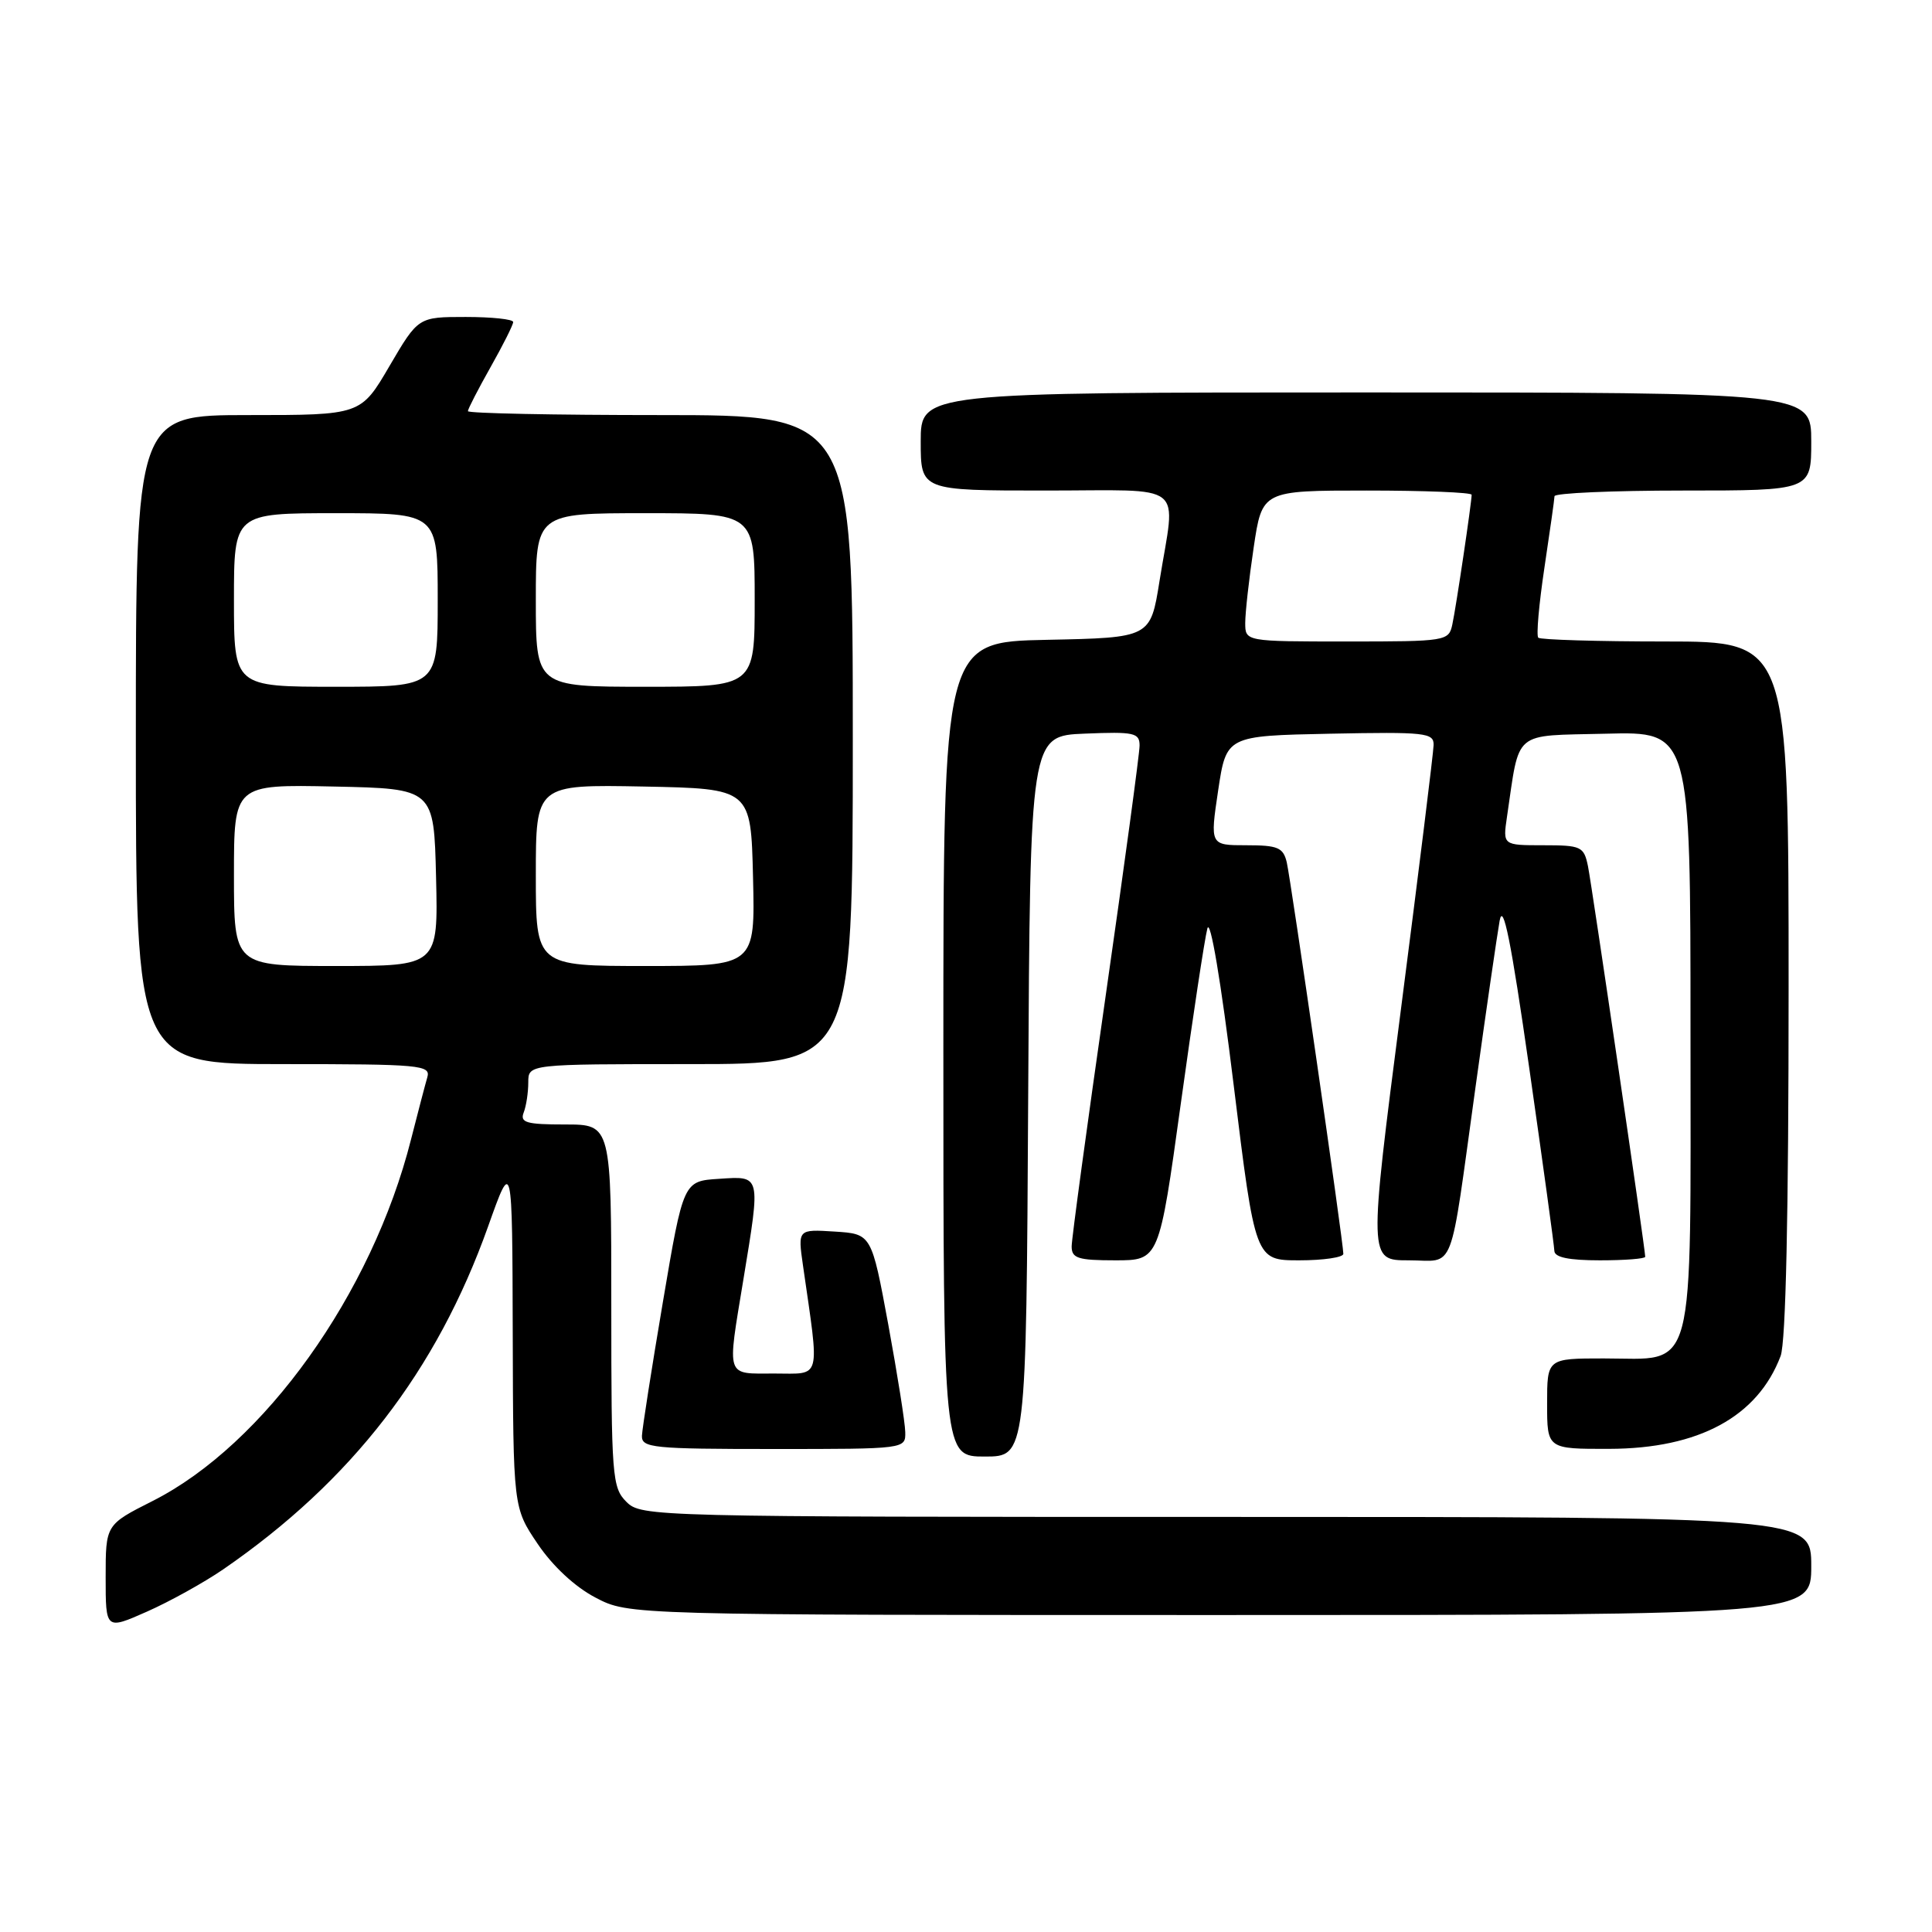 <?xml version="1.0" encoding="UTF-8" standalone="no"?>
<!DOCTYPE svg PUBLIC "-//W3C//DTD SVG 1.1//EN" "http://www.w3.org/Graphics/SVG/1.1/DTD/svg11.dtd" >
<svg xmlns="http://www.w3.org/2000/svg" xmlns:xlink="http://www.w3.org/1999/xlink" version="1.1" viewBox="0 0 256 256">
 <g >
 <path fill="currentColor"
d=" M 29.56 207.96 C 46.59 196.24 57.86 181.65 64.68 162.50 C 67.88 153.50 67.88 153.50 67.94 176.64 C 68.00 199.77 68.00 199.77 71.25 204.58 C 73.24 207.53 76.20 210.28 78.91 211.69 C 83.31 214.00 83.31 214.00 161.66 214.00 C 240.00 214.00 240.00 214.00 240.00 207.50 C 240.00 201.00 240.00 201.00 162.50 201.00 C 86.33 201.00 84.97 200.97 83.00 199.00 C 81.11 197.11 81.00 195.67 81.00 173.00 C 81.00 149.00 81.00 149.00 74.89 149.00 C 69.74 149.00 68.88 148.75 69.39 147.42 C 69.73 146.55 70.00 144.75 70.00 143.42 C 70.00 141.00 70.00 141.00 91.50 141.00 C 113.00 141.00 113.00 141.00 113.00 98.00 C 113.00 55.00 113.00 55.00 87.50 55.00 C 73.47 55.00 62.00 54.77 62.00 54.48 C 62.00 54.20 63.35 51.58 65.00 48.65 C 66.65 45.73 68.00 43.04 68.00 42.67 C 68.00 42.30 65.17 42.00 61.71 42.00 C 55.42 42.00 55.42 42.00 51.61 48.50 C 47.81 55.00 47.81 55.00 32.91 55.00 C 18.00 55.00 18.00 55.00 18.00 98.00 C 18.00 141.00 18.00 141.00 37.57 141.00 C 55.73 141.00 57.10 141.13 56.62 142.75 C 56.34 143.71 55.37 147.42 54.46 150.99 C 49.29 171.44 34.99 191.43 20.22 198.89 C 14.00 202.03 14.00 202.03 14.00 209.00 C 14.00 215.97 14.00 215.97 19.47 213.55 C 22.48 212.22 27.02 209.70 29.56 207.96 Z  M 136.24 145.25 C 136.50 97.50 136.50 97.50 143.75 97.21 C 150.29 96.94 151.00 97.10 151.00 98.79 C 151.00 99.83 148.97 114.77 146.50 132.00 C 144.03 149.23 142.00 164.15 142.00 165.16 C 142.00 166.73 142.84 167.00 147.79 167.00 C 153.59 167.00 153.59 167.00 156.46 146.25 C 158.04 134.84 159.62 124.39 159.98 123.04 C 160.36 121.57 161.77 129.91 163.47 143.79 C 166.32 167.00 166.32 167.00 172.16 167.00 C 175.37 167.00 178.00 166.61 178.00 166.14 C 178.00 164.64 171.05 116.60 170.50 114.25 C 170.03 112.30 169.32 112.00 165.15 112.00 C 160.33 112.00 160.33 112.00 161.41 104.75 C 162.50 97.50 162.50 97.50 176.25 97.22 C 188.88 96.97 190.00 97.09 189.96 98.72 C 189.94 99.70 187.99 115.46 185.63 133.75 C 181.34 167.00 181.34 167.00 186.65 167.00 C 192.93 167.00 191.99 169.43 195.52 144.00 C 196.93 133.82 198.37 123.92 198.71 122.00 C 199.17 119.45 200.23 124.72 202.63 141.50 C 204.44 154.15 205.94 165.06 205.96 165.75 C 205.99 166.61 207.89 167.00 212.00 167.00 C 215.30 167.00 218.00 166.79 218.00 166.53 C 218.00 165.50 210.93 117.31 210.41 114.75 C 209.87 112.16 209.52 112.00 204.48 112.00 C 199.13 112.00 199.13 112.00 199.68 108.25 C 201.41 96.59 200.30 97.53 212.79 97.22 C 224.00 96.93 224.00 96.93 224.00 136.47 C 224.00 183.20 224.85 180.00 212.50 180.00 C 205.00 180.00 205.00 180.00 205.00 186.00 C 205.00 192.00 205.00 192.00 213.25 191.98 C 225.10 191.95 232.90 187.72 235.94 179.68 C 236.63 177.84 237.00 160.96 237.00 130.93 C 237.00 85.00 237.00 85.00 220.67 85.00 C 211.68 85.00 204.11 84.77 203.83 84.50 C 203.55 84.22 203.92 80.06 204.64 75.25 C 205.36 70.44 205.97 66.16 205.98 65.75 C 205.99 65.34 213.65 65.00 223.00 65.00 C 240.00 65.00 240.00 65.00 240.00 58.50 C 240.00 52.00 240.00 52.00 181.00 52.00 C 122.00 52.00 122.00 52.00 122.00 58.50 C 122.00 65.00 122.00 65.00 138.50 65.00 C 157.52 65.00 155.79 63.63 153.64 77.00 C 152.44 84.50 152.44 84.50 138.72 84.78 C 125.00 85.06 125.00 85.06 125.00 139.03 C 125.00 193.00 125.00 193.00 130.49 193.00 C 135.98 193.00 135.98 193.00 136.24 145.25 Z  M 119.95 189.75 C 119.93 188.51 118.91 182.10 117.70 175.50 C 115.48 163.50 115.48 163.50 110.60 163.19 C 105.71 162.88 105.71 162.88 106.40 167.69 C 108.62 183.13 108.91 182.00 102.64 182.00 C 96.08 182.00 96.33 182.76 98.51 169.50 C 100.80 155.58 100.86 155.83 95.28 156.20 C 90.55 156.50 90.55 156.50 87.84 172.50 C 86.35 181.30 85.10 189.29 85.06 190.25 C 85.01 191.85 86.48 192.00 102.50 192.00 C 120.00 192.00 120.00 192.00 119.95 189.75 Z  M 31.00 115.97 C 31.00 103.94 31.00 103.94 44.25 104.22 C 57.50 104.50 57.50 104.50 57.78 116.25 C 58.06 128.00 58.06 128.00 44.53 128.00 C 31.00 128.00 31.00 128.00 31.00 115.97 Z  M 71.00 115.97 C 71.00 103.95 71.00 103.95 85.25 104.22 C 99.50 104.50 99.50 104.50 99.78 116.25 C 100.06 128.00 100.06 128.00 85.53 128.00 C 71.00 128.00 71.00 128.00 71.00 115.97 Z  M 31.00 79.50 C 31.00 68.00 31.00 68.00 44.50 68.00 C 58.00 68.00 58.00 68.00 58.00 79.50 C 58.00 91.00 58.00 91.00 44.50 91.00 C 31.00 91.00 31.00 91.00 31.00 79.50 Z  M 71.00 79.50 C 71.00 68.00 71.00 68.00 85.50 68.00 C 100.00 68.00 100.00 68.00 100.00 79.50 C 100.00 91.00 100.00 91.00 85.50 91.00 C 71.00 91.00 71.00 91.00 71.00 79.50 Z  M 165.00 82.54 C 165.00 81.19 165.50 76.69 166.12 72.54 C 167.24 65.00 167.24 65.00 181.12 65.00 C 188.75 65.00 195.00 65.25 195.00 65.56 C 195.00 66.57 192.94 80.46 192.44 82.75 C 191.97 84.95 191.65 85.00 178.48 85.00 C 165.00 85.00 165.00 85.00 165.00 82.54 Z "/>
</g>
</svg>